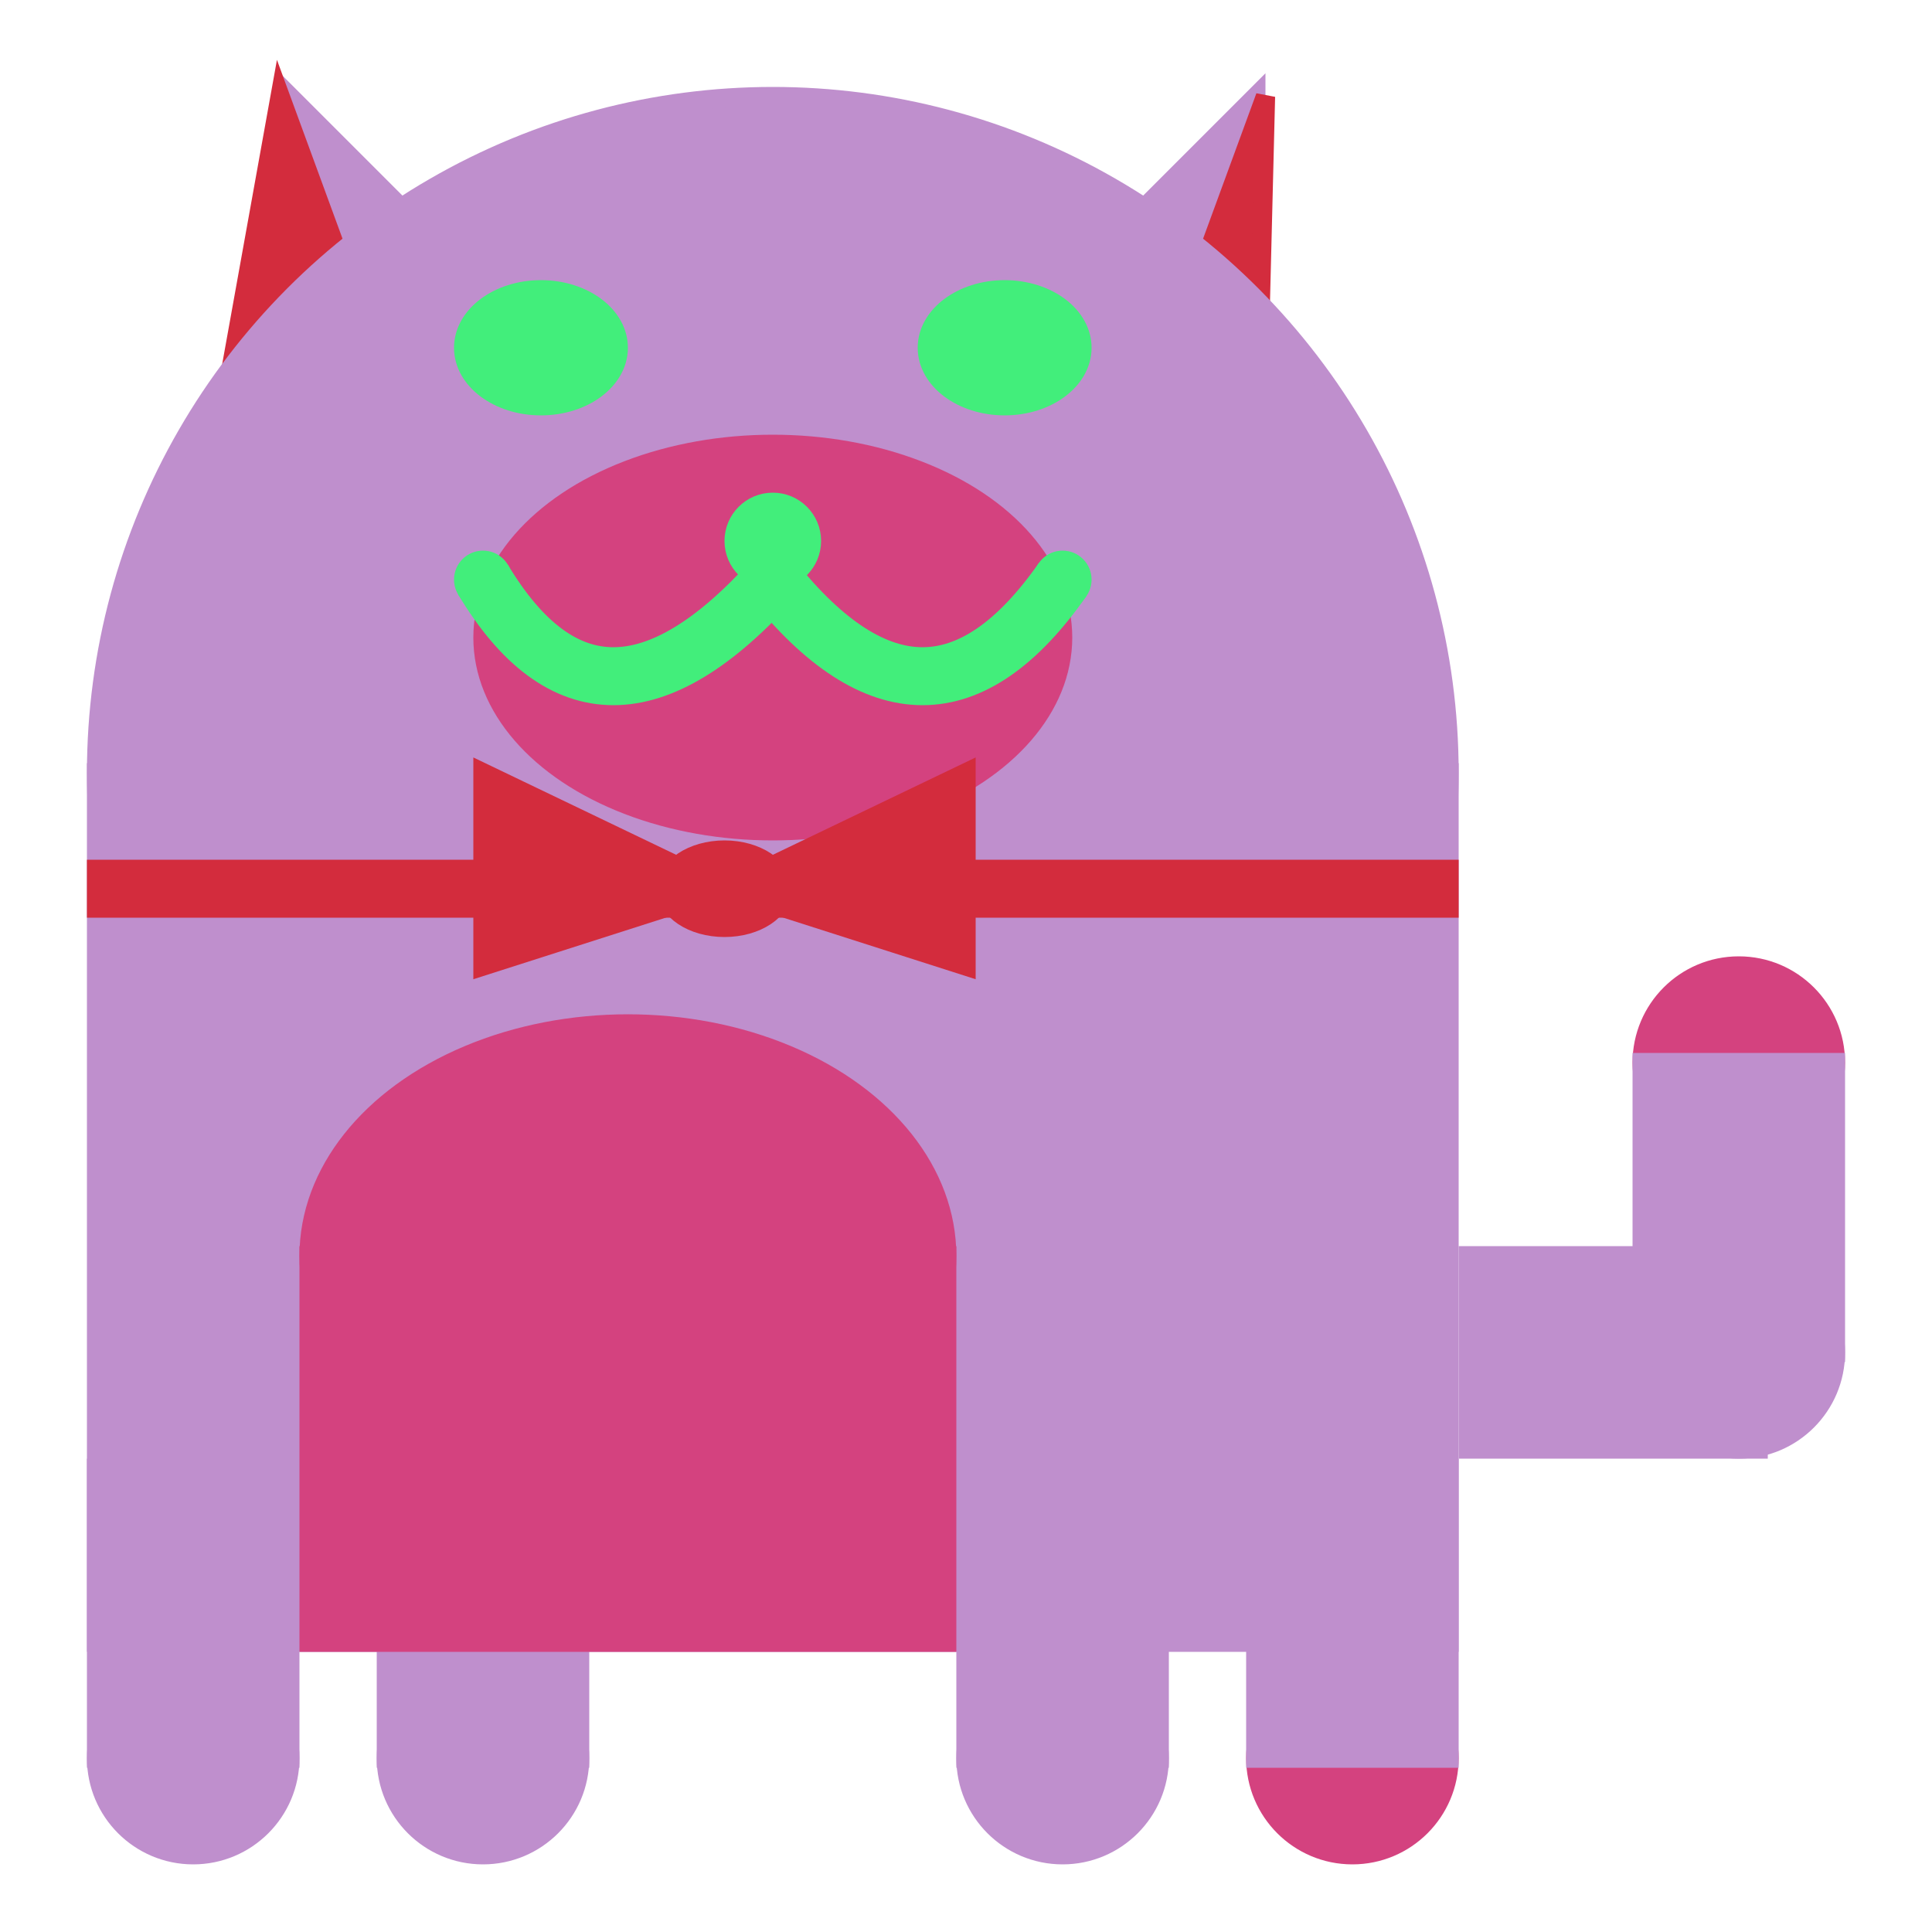 <svg viewBox="0 0 100 100" xmlns="http://www.w3.org/2000/svg">
<polygon points="15,5 25,15 15,25" stroke="rgb(191, 143, 205)" fill="rgb(191, 143, 205)"/>
<polygon points="14.5,5 20,20 10,30" stroke="rgb(211, 44, 61)" fill="rgb(211, 44, 61)"/>
<polygon points="65,5 55,15 65,25" stroke="rgb(191, 143, 205)" fill="rgb(191, 143, 205)"/>
<polygon points="65.5,5 65,25 60,20" stroke="rgb(211, 44, 61)" fill="rgb(211, 44, 61)"/>
<circle cx="40" cy="40" r="35" stroke="rgb(191, 143, 205)" fill="rgb(191, 143, 205)"/>
<rect x="5" y="40" width="70" height="45" stroke="rgb(191, 143, 205)" fill="rgb(191, 143, 205)"/>
<rect x="5" y="45" width="70" height="2" stroke="rgb(211, 44, 61)" fill="rgb(211, 44, 61)"/>
<circle cx="10" cy="91" r="5" stroke="rgb(191, 143, 205)" fill="rgb(191, 143, 205)"/>
<circle cx="25" cy="91" r="5" stroke="rgb(191, 143, 205)" fill="rgb(191, 143, 205)"/>
<circle cx="55" cy="91" r="5" stroke="rgb(191, 143, 205)" fill="rgb(191, 143, 205)"/>
<circle cx="70" cy="91" r="5" stroke="rgb(212, 66, 127)" fill="rgb(212, 66, 127)"/>
<rect x="5" y="76" width="10" height="15" stroke="rgb(191, 143, 205)" fill="rgb(191, 143, 205)"/>
<rect x="20" y="76" width="10" height="15" stroke="rgb(191, 143, 205)" fill="rgb(191, 143, 205)"/>
<rect x="50" y="76" width="10" height="15" stroke="rgb(191, 143, 205)" fill="rgb(191, 143, 205)"/>
<rect x="65" y="76" width="10" height="15" stroke="rgb(191, 143, 205)" fill="rgb(191, 143, 205)"/>
<circle cx="90" cy="55" r="5" stroke="rgb(212, 66, 127)" fill="rgb(212, 66, 127)"/>
<rect x="76" y="65" width="15" height="10" stroke="rgb(191, 143, 205)" fill="rgb(191, 143, 205)"/>
<circle cx="90" cy="70" r="5" stroke="rgb(191, 143, 205)" fill="rgb(191, 143, 205)"/>
<rect x="85" y="55" width="10" height="15" stroke="rgb(191, 143, 205)" fill="rgb(191, 143, 205)"/>
<rect x="16" y="65" width="33" height="20" stroke="rgb(212, 66, 127)" fill="rgb(212, 66, 127)"/>
<ellipse cx="32.5" cy="65" rx="16.5" ry="12" stroke="rgb(212, 66, 127)" fill="rgb(212, 66, 127)" />
<ellipse cx="28" cy="18" rx="4" ry="3" stroke="rgb(66, 238, 123)" fill="rgb(66, 238, 123)" />
<ellipse cx="52" cy="18" rx="4" ry="3" stroke="rgb(66, 238, 123)" fill="rgb(66, 238, 123)" />
<ellipse cx="40" cy="33" rx="15" ry="10" stroke="rgb(212, 66, 127)" fill="rgb(212, 66, 127)" />
<path d="M 40 30 q 8 10 15 0" stroke="rgb(66, 238, 123)" stroke-width="3" fill="none" />
<circle cx="40" cy="28" r="2" stroke="rgb(66, 238, 123)" fill="rgb(66, 238, 123)"/>
<path d="M 25 30 q 6 10 15 0" stroke="rgb(66, 238, 123)" stroke-width="3" fill="none" />
<circle cx="25" cy="30" r="1" stroke="rgb(66, 238, 123)" fill="rgb(66, 238, 123)"/>
<circle cx="55" cy="30" r="1" stroke="rgb(66, 238, 123)" fill="rgb(66, 238, 123)"/>
<polygon points="37.5,46 25,40 25,50" stroke="rgb(211, 44, 61)" fill="rgb(211, 44, 61)"/>
<polygon points="37.5,46 50,40 50,50" stroke="rgb(211, 44, 61)" fill="rgb(211, 44, 61)"/>
<ellipse cx="37.5" cy="46" rx="3" ry="2" stroke="rgb(211, 44, 61)" fill="rgb(211, 44, 61)" />
</svg>